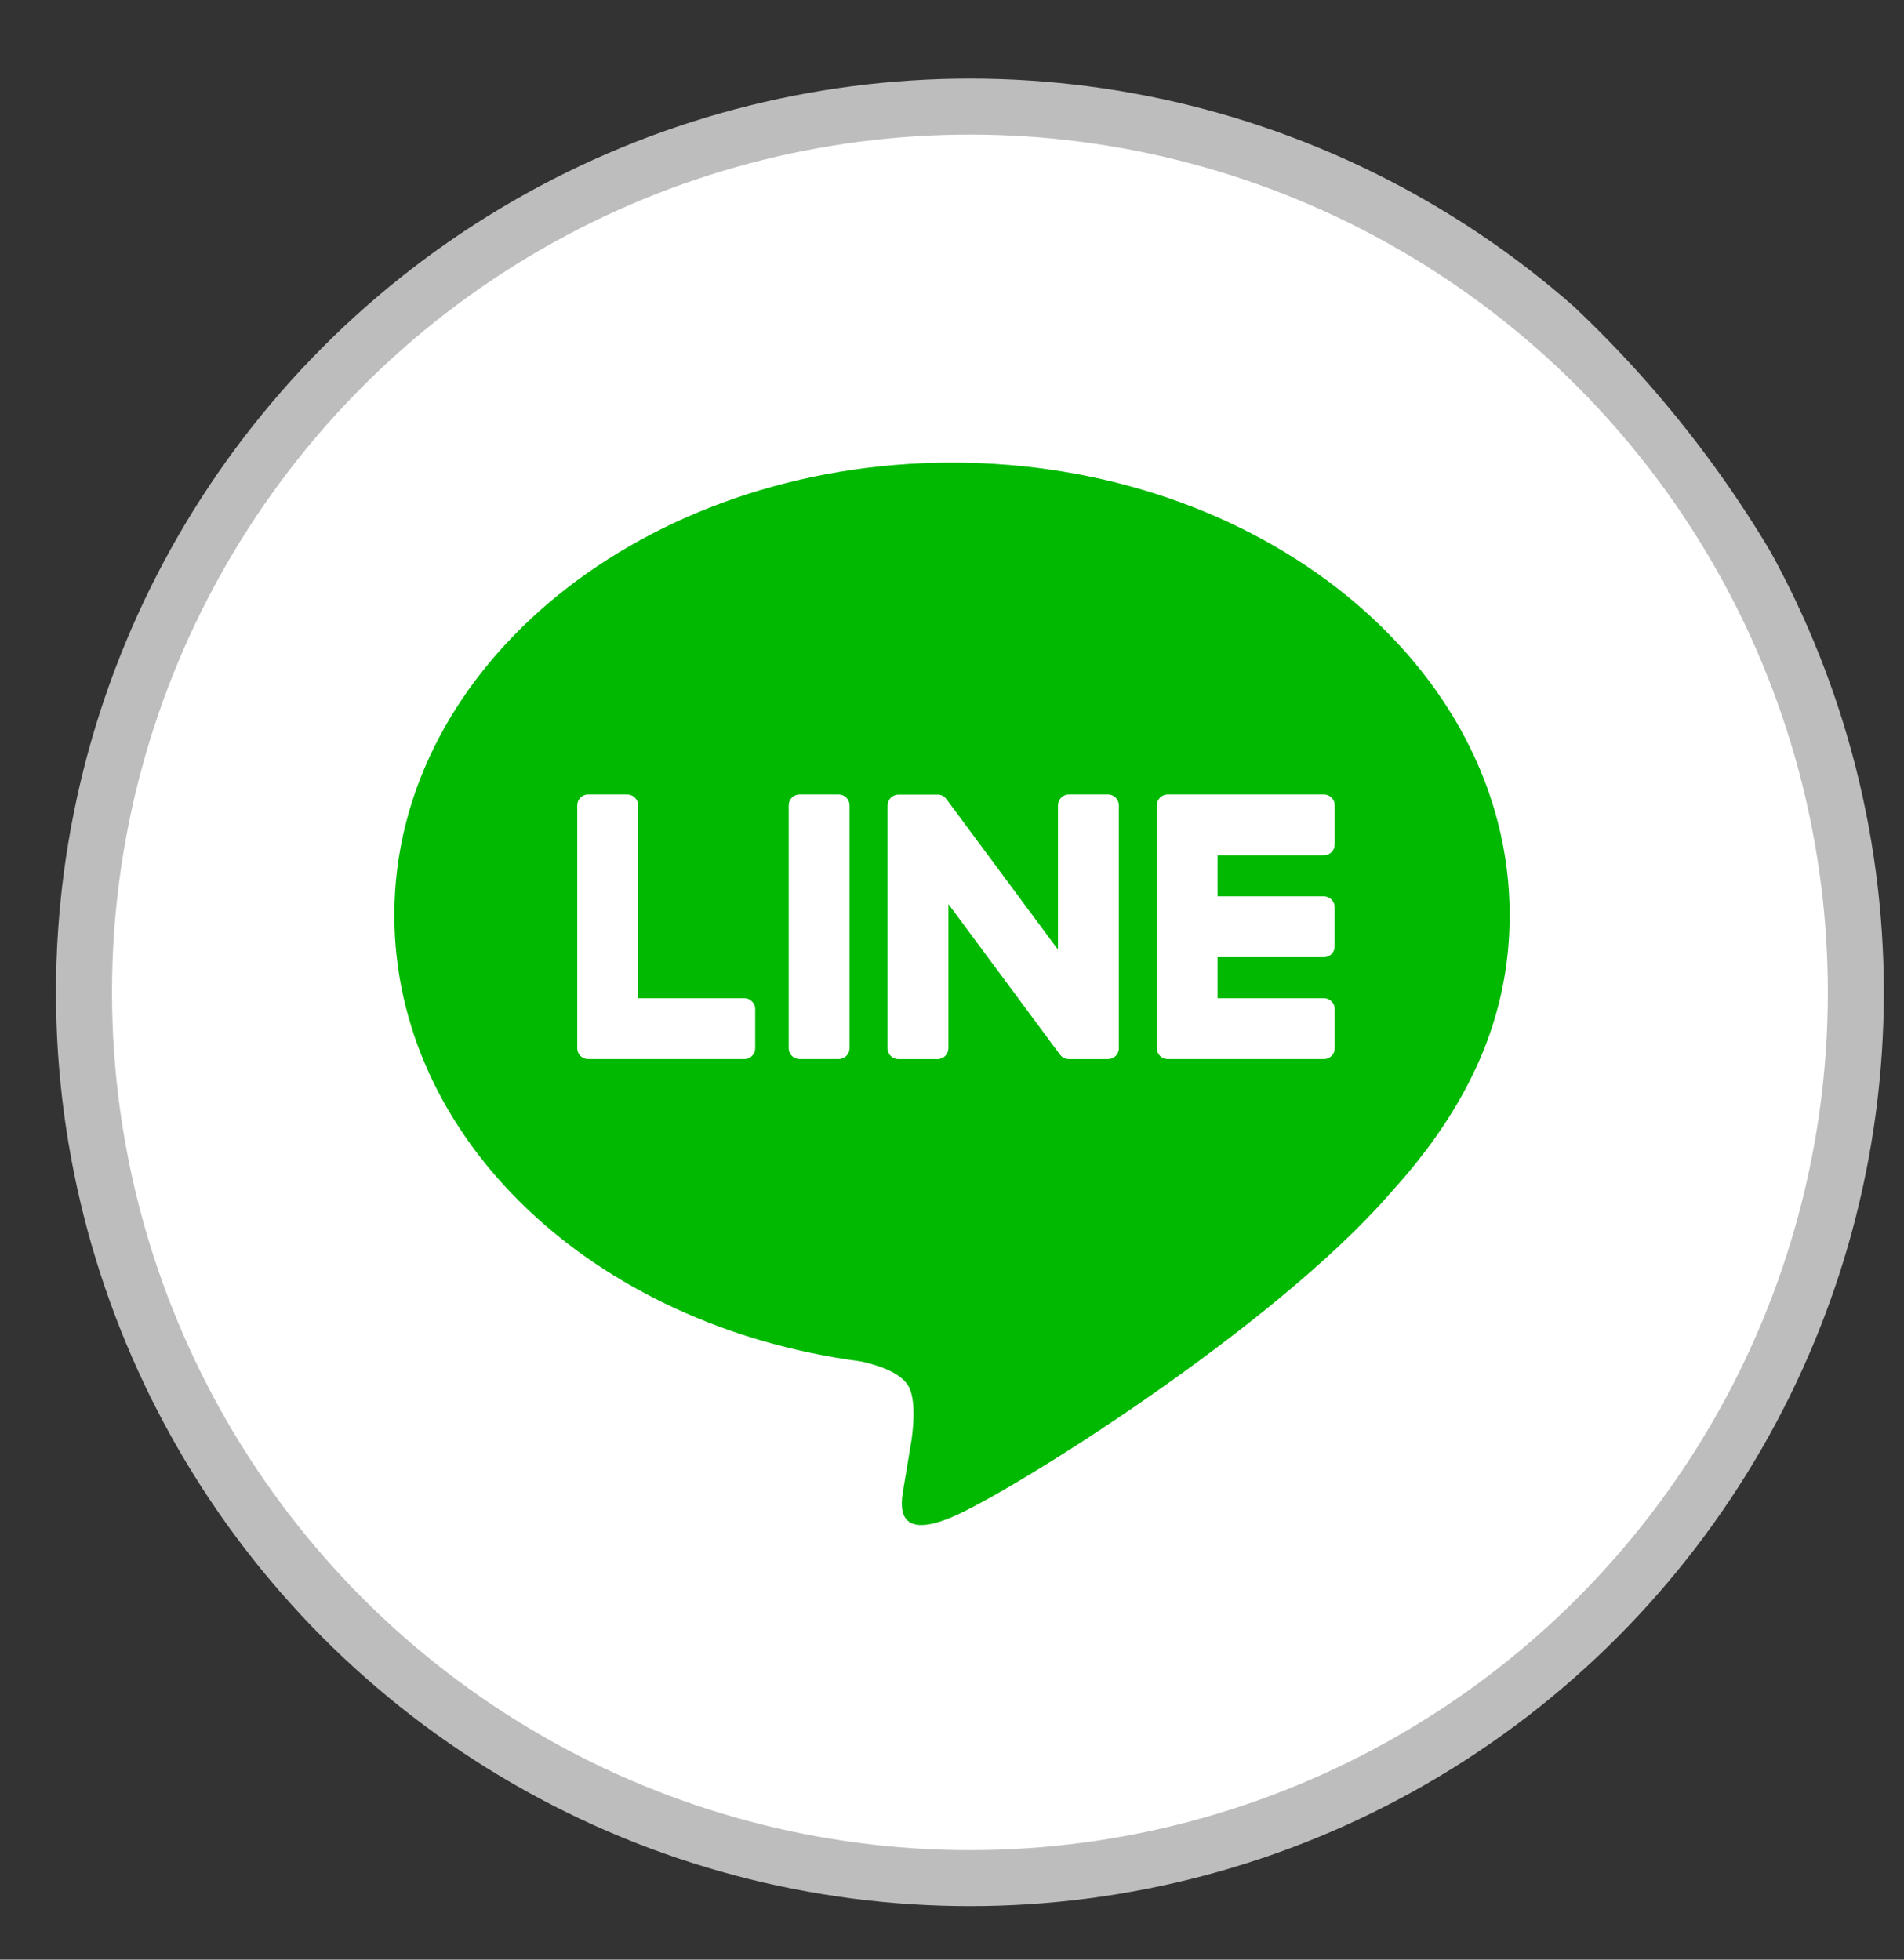 <svg width="34" height="35" viewBox="0 0 34 35" fill="none" xmlns="http://www.w3.org/2000/svg">
<rect x="0" y="0" width="34" height="35" fill="#333333" stroke="none"/>
<g id="ri:twitter-x-fill">
<g clip-path="url(#clip0_1887_46762)">
<circle id="Ellipse 343" cx="17.32" cy="17.724" r="15.82" fill="white" stroke="#BDBDBD"/>
<path id="Vector" d="M17 8.262C22.491 8.262 26.958 11.887 26.958 16.343C26.958 18.127 26.267 19.732 24.823 21.314C22.735 23.719 18.063 26.648 17 27.096C15.967 27.532 16.086 26.851 16.134 26.582L16.137 26.56L16.279 25.707C16.313 25.453 16.348 25.058 16.247 24.807C16.135 24.529 15.694 24.385 15.371 24.315C10.585 23.684 7.042 20.337 7.042 16.343C7.042 11.887 11.511 8.262 17 8.262ZM13.293 17.829H11.395V14.383C11.395 14.332 11.375 14.283 11.338 14.247C11.302 14.21 11.253 14.19 11.202 14.189H10.502C10.477 14.189 10.452 14.194 10.428 14.204C10.405 14.214 10.383 14.228 10.365 14.246C10.347 14.264 10.333 14.286 10.323 14.309C10.313 14.333 10.308 14.358 10.308 14.383V18.723C10.308 18.774 10.329 18.822 10.363 18.856V18.857L10.366 18.86L10.368 18.862C10.404 18.897 10.452 18.916 10.502 18.916H13.293C13.4 18.916 13.486 18.828 13.486 18.721V18.024C13.486 17.999 13.481 17.974 13.472 17.95C13.462 17.926 13.448 17.905 13.43 17.887C13.412 17.869 13.391 17.854 13.367 17.844C13.344 17.834 13.319 17.829 13.293 17.829ZM14.278 14.189C14.226 14.189 14.177 14.21 14.14 14.246C14.104 14.283 14.084 14.332 14.084 14.383V18.723C14.084 18.83 14.171 18.916 14.278 18.916H14.977C15.084 18.916 15.17 18.828 15.17 18.723V14.383C15.17 14.332 15.15 14.283 15.114 14.247C15.078 14.21 15.029 14.19 14.977 14.189H14.278ZM19.086 14.189C19.035 14.189 18.985 14.21 18.949 14.246C18.913 14.283 18.892 14.332 18.892 14.383V16.96L16.904 14.277C16.899 14.27 16.894 14.264 16.888 14.258C16.884 14.253 16.88 14.248 16.875 14.244L16.872 14.24C16.867 14.236 16.863 14.233 16.858 14.229L16.851 14.224L16.847 14.222C16.845 14.22 16.843 14.219 16.841 14.218L16.831 14.212H16.828L16.825 14.209L16.812 14.204L16.807 14.202C16.803 14.2 16.799 14.199 16.795 14.198H16.792L16.788 14.197L16.777 14.194H16.77L16.766 14.193H16.761L16.759 14.192H16.044C15.993 14.192 15.944 14.212 15.907 14.248C15.871 14.284 15.85 14.334 15.85 14.385V18.724C15.85 18.831 15.937 18.917 16.044 18.917H16.741C16.849 18.917 16.936 18.83 16.936 18.724V16.147L18.928 18.836C18.941 18.855 18.958 18.87 18.977 18.883L18.978 18.884L18.99 18.892L18.995 18.895C18.998 18.896 19.002 18.898 19.005 18.899L19.014 18.903L19.02 18.906C19.024 18.907 19.029 18.908 19.033 18.909H19.036C19.053 18.914 19.069 18.917 19.086 18.917H19.783C19.892 18.917 19.979 18.83 19.979 18.724V14.383C19.979 14.332 19.958 14.283 19.922 14.246C19.885 14.21 19.836 14.189 19.785 14.189H19.086ZM23.835 15.082V14.385C23.835 14.359 23.83 14.334 23.821 14.31C23.811 14.287 23.797 14.265 23.779 14.247C23.761 14.229 23.74 14.214 23.716 14.205C23.693 14.195 23.668 14.19 23.642 14.189H20.851C20.801 14.189 20.753 14.209 20.717 14.244H20.716L20.714 14.247L20.712 14.25C20.677 14.286 20.657 14.334 20.657 14.383V18.723C20.657 18.774 20.678 18.822 20.712 18.856L20.714 18.86L20.717 18.862C20.753 18.897 20.801 18.916 20.851 18.916H23.642C23.749 18.916 23.835 18.828 23.835 18.721V18.024C23.835 17.999 23.83 17.974 23.821 17.95C23.811 17.926 23.797 17.905 23.779 17.887C23.761 17.869 23.74 17.854 23.716 17.844C23.693 17.834 23.668 17.829 23.642 17.829H21.742V17.096H23.641C23.748 17.096 23.834 17.009 23.834 16.902V16.205C23.834 16.179 23.829 16.154 23.819 16.13C23.81 16.107 23.796 16.085 23.778 16.067C23.76 16.049 23.738 16.034 23.715 16.024C23.692 16.015 23.666 16.009 23.641 16.009H21.742V15.276H23.641C23.748 15.276 23.834 15.189 23.834 15.082H23.835Z" fill="#00B900"/>
</g>
</g>
<defs>
<clipPath id="clip0_1887_46762">
<rect y="0.75" width="34" height="34" rx="17" fill="white"/>
</clipPath>
</defs>
</svg>
